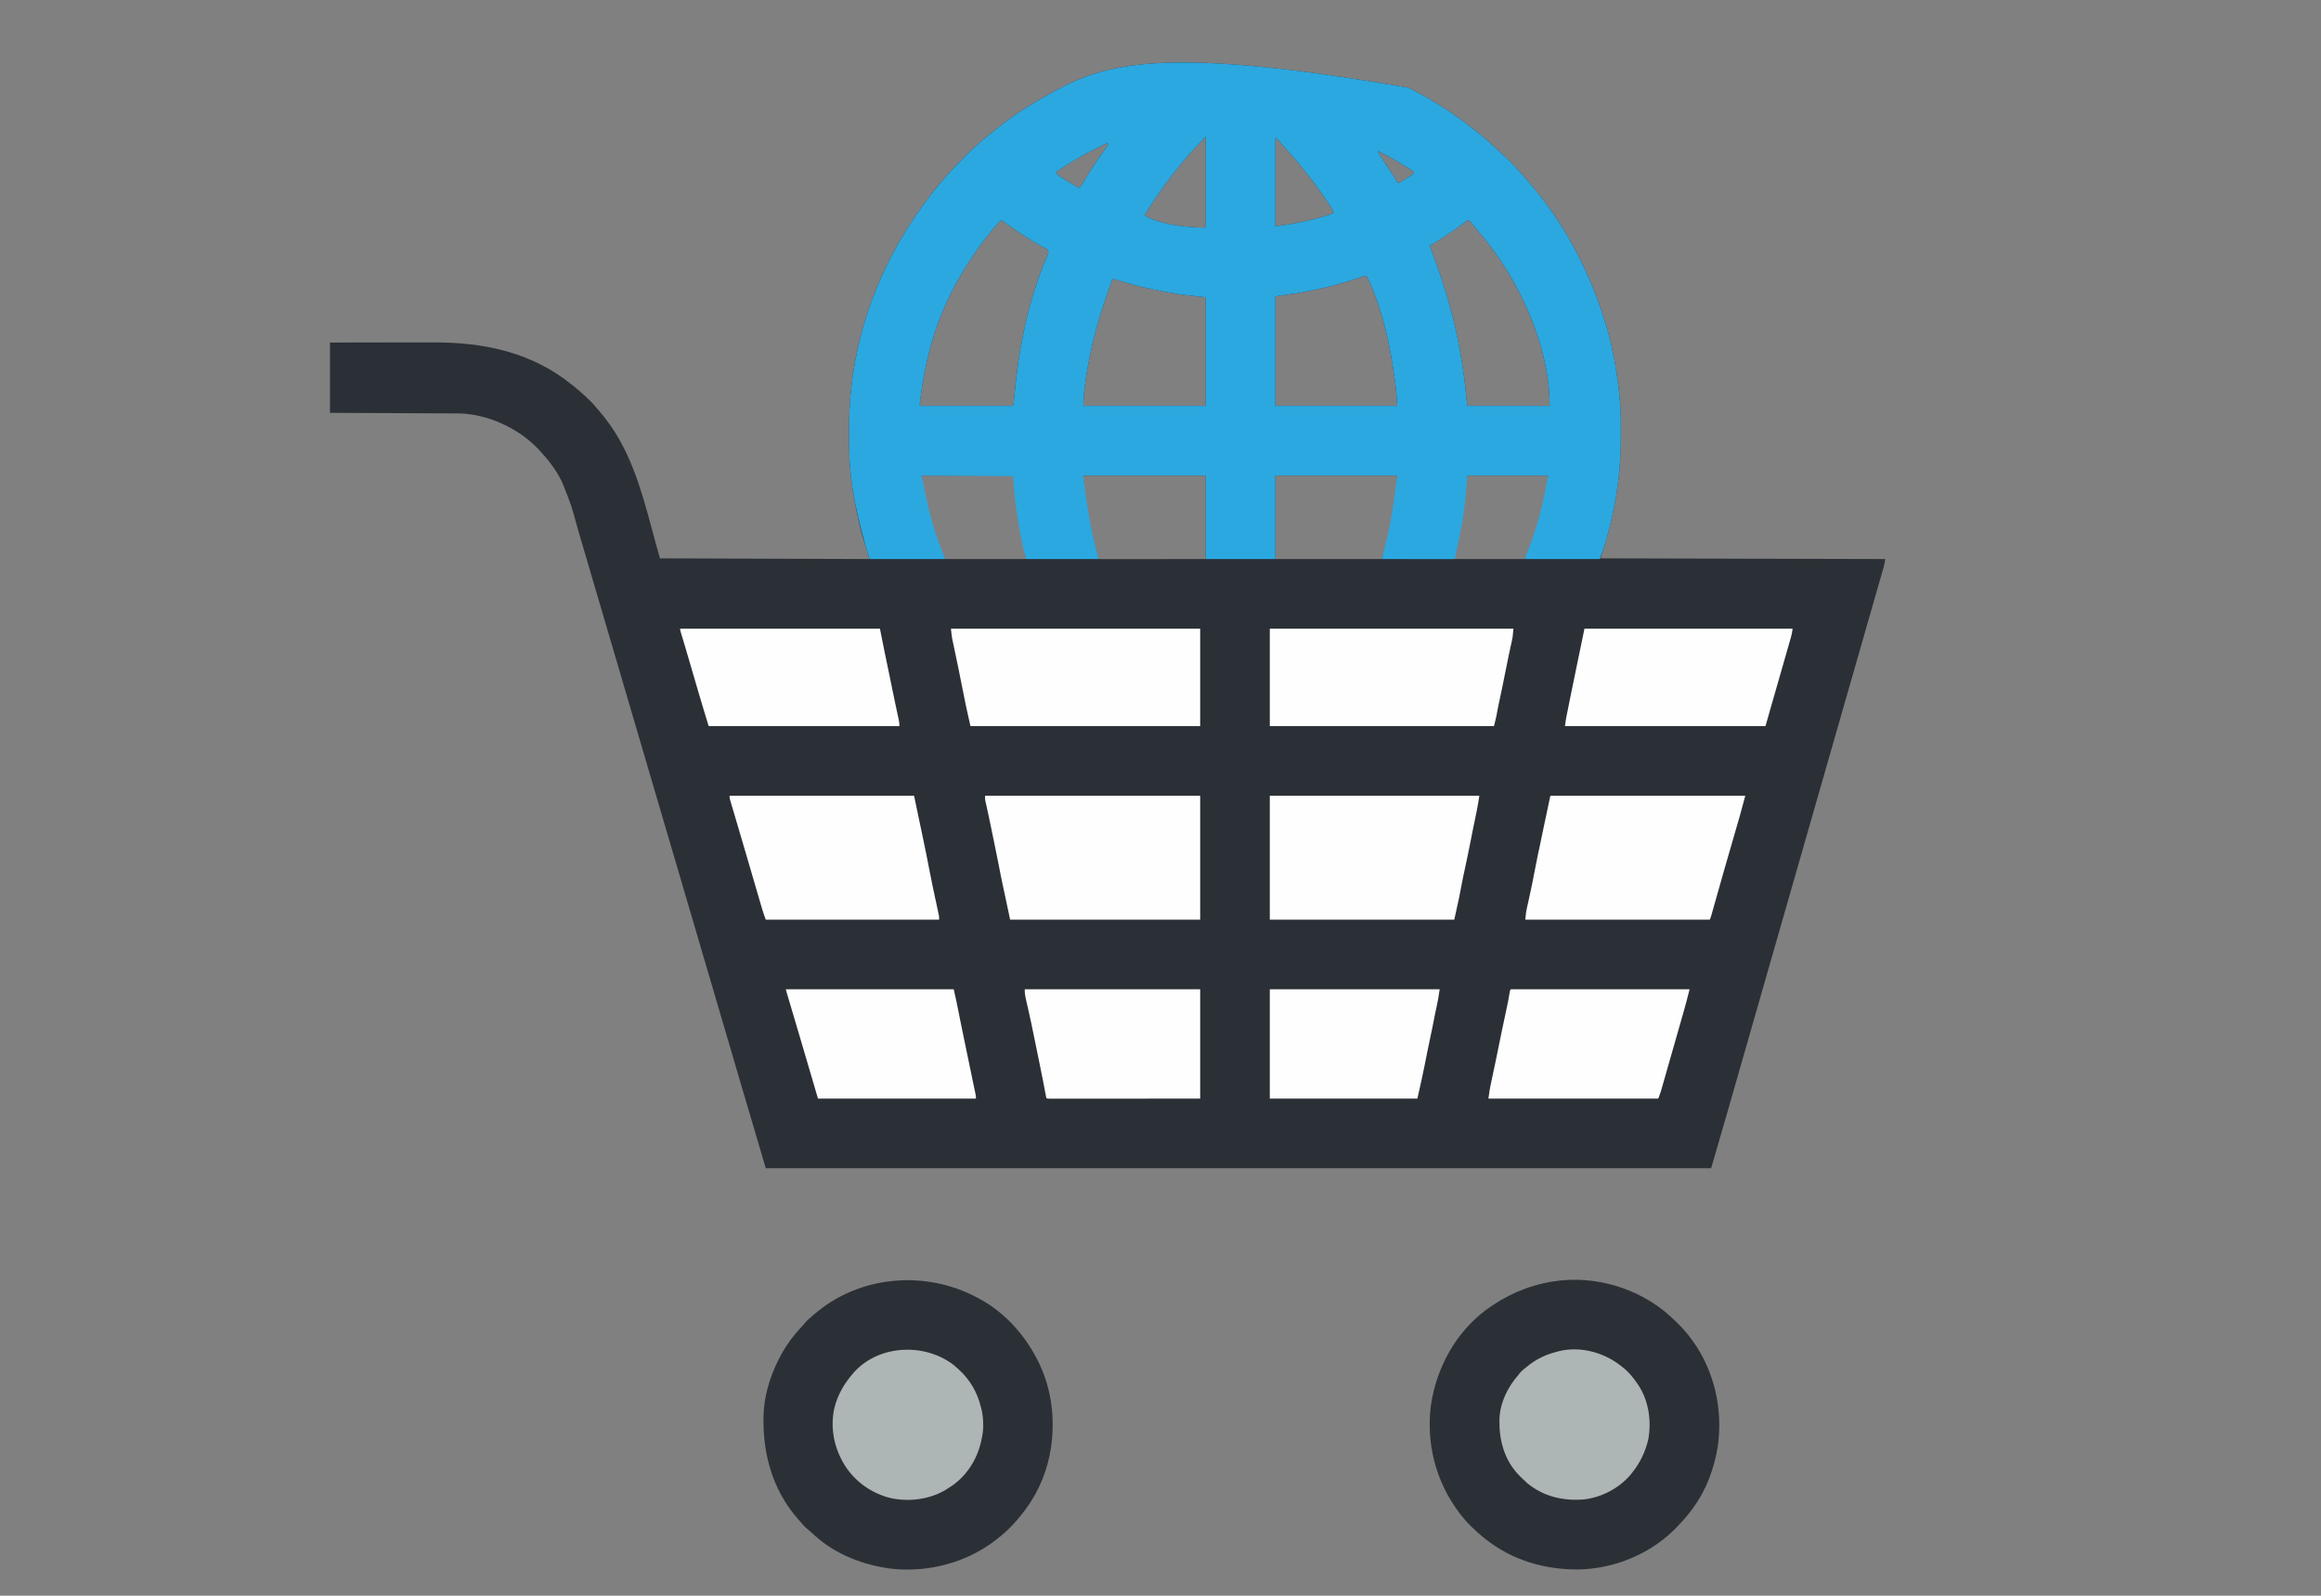 <?xml version="1.0" encoding="UTF-8"?>
<svg version="1.1" xmlns="http://www.w3.org/2000/svg" width="3334" height="2292">
<rect width="100%" height="100%" fill="#808080" stroke="none"/>
<path d="M0 0 C1.052 0.527 2.104 1.055 3.188 1.598 C38.652 19.478 71.696 41.247 102.281 66.585 C103.812 67.845 105.36 69.084 106.91 70.32 C113.74 75.772 120.088 81.662 126.438 87.656 C129.267 90.325 132.145 92.928 135.062 95.5 C143.581 103.121 151.85 111.228 159.238 119.957 C161.091 122.105 163.008 124.186 164.938 126.264 C170.552 132.314 175.842 138.555 181 145 C181.922 146.131 182.846 147.261 183.77 148.391 C225.629 199.807 256.956 259.266 278 322 C278.349 323.033 278.697 324.065 279.057 325.129 C292.613 365.767 300.405 408.361 304 451 C304.094 452.032 304.189 453.064 304.286 454.127 C305.355 467.454 305.244 480.827 305.25 494.188 C305.251 496.157 305.251 496.157 305.252 498.165 C305.244 519.263 304.585 540.06 302 561 C301.918 561.686 301.835 562.373 301.75 563.08 C297.113 601.552 288.25 639.25 276 676 C478.455 676.495 478.455 676.495 685 677 C684.36 681.479 683.773 685.228 682.551 689.474 C682.254 690.513 681.957 691.552 681.651 692.623 C681.326 693.744 681.001 694.865 680.666 696.019 C680.151 697.815 680.151 697.815 679.625 699.648 C678.877 702.255 678.127 704.861 677.375 707.466 C676.159 711.674 674.949 715.884 673.74 720.094 C672.027 726.06 670.311 732.024 668.593 737.988 C666.115 746.596 663.646 755.206 661.18 763.817 C660.781 765.212 660.381 766.608 659.981 768.003 C659.379 770.108 658.776 772.212 658.173 774.317 C655.89 782.292 653.603 790.266 651.316 798.24 C650.887 799.736 650.458 801.232 650.029 802.729 C649.376 805.007 648.723 807.285 648.07 809.563 C645.762 817.611 643.454 825.659 641.147 833.707 C639.946 837.898 638.744 842.088 637.543 846.278 C637.303 847.114 637.063 847.95 636.816 848.812 C635.112 854.758 633.407 860.704 631.702 866.65 C625.185 889.38 618.668 912.11 612.152 934.84 C611.822 935.992 611.822 935.992 611.485 937.168 C609.487 944.138 607.489 951.108 605.491 958.077 C602.371 968.961 599.251 979.845 596.131 990.729 C595.798 991.89 595.798 991.89 595.459 993.074 C594.338 996.985 593.216 1000.896 592.095 1004.807 C590.079 1011.84 588.063 1018.873 586.047 1025.907 C584.927 1029.813 583.807 1033.719 582.688 1037.625 C582.24 1039.188 581.792 1040.75 581.344 1042.312 C535.656 1201.688 535.656 1201.688 534.984 1204.031 C534.536 1205.594 534.089 1207.156 533.641 1208.719 C532.521 1212.625 531.401 1216.531 530.281 1220.437 C528.265 1227.471 526.248 1234.506 524.232 1241.541 C523.111 1245.452 521.989 1249.362 520.868 1253.273 C520.646 1254.047 520.425 1254.822 520.196 1255.619 C517.08 1266.488 513.964 1277.356 510.848 1288.225 C508.851 1295.193 506.853 1302.161 504.855 1309.129 C504.635 1309.896 504.415 1310.664 504.189 1311.455 C497.626 1334.345 491.067 1357.237 484.51 1380.129 C482.797 1386.107 481.085 1392.084 479.372 1398.061 C479.132 1398.899 478.892 1399.738 478.644 1400.602 C477.441 1404.801 476.238 1409 475.035 1413.2 C472.51 1422.011 469.986 1430.823 467.463 1439.635 C465.74 1445.654 464.015 1451.673 462.291 1457.691 C461.309 1461.117 460.327 1464.543 459.347 1467.97 C451.323 1496.007 443.146 1523.998 435 1552 C-13.14 1552 -461.28 1552 -923 1552 C-950.493 1459.211 -950.493 1459.211 -959.666 1427.882 C-961.913 1420.211 -964.164 1412.54 -966.413 1404.869 C-967.27 1401.948 -968.126 1399.027 -968.983 1396.105 C-974.553 1377.106 -980.14 1358.112 -985.73 1339.118 C-994.381 1309.719 -1003.019 1280.316 -1011.646 1250.91 C-1020.629 1220.291 -1029.62 1189.675 -1038.625 1159.062 C-1039.009 1157.757 -1039.009 1157.757 -1039.401 1156.424 C-1041.722 1148.536 -1044.043 1140.647 -1046.364 1132.758 C-1049.991 1120.431 -1053.617 1108.104 -1057.242 1095.777 C-1057.5 1094.9 -1057.758 1094.023 -1058.024 1093.119 C-1060.11 1086.026 -1062.196 1078.933 -1064.283 1071.839 C-1066.108 1065.634 -1067.933 1059.428 -1069.758 1053.223 C-1070.145 1051.907 -1070.145 1051.907 -1070.54 1050.564 C-1074.162 1038.249 -1077.785 1025.934 -1081.408 1013.62 C-1092.737 975.115 -1104.053 936.607 -1115.353 898.093 C-1123.767 869.414 -1132.19 840.736 -1140.625 812.062 C-1140.881 811.192 -1141.137 810.321 -1141.401 809.424 C-1143.722 801.536 -1146.043 793.647 -1148.364 785.758 C-1152.513 771.656 -1156.661 757.553 -1160.809 743.451 C-1163.144 735.511 -1165.479 727.571 -1167.815 719.632 C-1169.104 715.255 -1170.392 710.877 -1171.68 706.5 C-1171.935 705.631 -1172.191 704.763 -1172.454 703.867 C-1176.028 691.722 -1179.591 679.573 -1183.149 667.422 C-1185.146 660.601 -1187.145 653.781 -1189.146 646.96 C-1190.505 642.322 -1191.864 637.684 -1193.219 633.044 C-1202.365 599.387 -1202.365 599.387 -1215.312 567.125 C-1215.778 566.171 -1216.243 565.217 -1216.722 564.234 C-1224.782 548.06 -1235.707 534.182 -1248 521 C-1248.724 520.21 -1249.449 519.42 -1250.195 518.605 C-1278.108 489.321 -1321.472 469.277 -1361.967 467.861 C-1363.383 467.85 -1364.798 467.844 -1366.213 467.842 C-1367.393 467.834 -1367.393 467.834 -1368.597 467.827 C-1371.212 467.812 -1373.827 467.803 -1376.441 467.795 C-1378.324 467.785 -1380.207 467.775 -1382.09 467.765 C-1387.187 467.738 -1392.283 467.717 -1397.38 467.697 C-1402.711 467.675 -1408.043 467.647 -1413.375 467.621 C-1423.465 467.571 -1433.554 467.526 -1443.644 467.483 C-1457.283 467.424 -1470.922 467.358 -1484.561 467.292 C-1506.041 467.188 -1527.52 467.095 -1549 467 C-1549 433.67 -1549 400.34 -1549 366 C-1503.865 365.919 -1503.865 365.919 -1484.814 365.902 C-1471.709 365.891 -1458.604 365.877 -1445.499 365.849 C-1435.951 365.829 -1426.403 365.816 -1416.854 365.812 C-1411.809 365.809 -1406.764 365.803 -1401.719 365.789 C-1328.132 365.582 -1259.469 379.541 -1201 427 C-1200.423 427.466 -1199.847 427.932 -1199.253 428.413 C-1187.444 438.025 -1175.682 448.218 -1166 460 C-1165.209 460.904 -1164.417 461.807 -1163.602 462.738 C-1151.942 476.084 -1141.594 490.497 -1133 506 C-1132.543 506.82 -1132.085 507.641 -1131.614 508.486 C-1103.063 560.177 -1091.282 620.076 -1075 676 C-975.67 676.33 -876.34 676.66 -774 677 C-777.63 665.12 -781.26 653.24 -785 641 C-795.451 599.803 -803.065 557.547 -803.203 514.918 C-803.206 514.222 -803.209 513.526 -803.212 512.808 C-803.227 509.107 -803.236 505.405 -803.24 501.704 C-803.245 498.727 -803.258 495.75 -803.281 492.773 C-803.443 471.34 -802.396 450.303 -800 429 C-799.898 428.082 -799.795 427.164 -799.69 426.219 C-799.153 421.527 -798.52 416.857 -797.812 412.188 C-797.712 411.513 -797.611 410.839 -797.507 410.144 C-783.103 314.582 -742.373 221.824 -674 139 C-672.993 137.797 -671.987 136.594 -670.98 135.391 C-660.123 122.491 -648.457 110.378 -636.562 98.438 C-635.734 97.605 -634.906 96.772 -634.053 95.914 C-629.739 91.611 -625.351 87.463 -620.731 83.49 C-618.566 81.626 -616.474 79.688 -614.375 77.75 C-609.333 73.201 -604.048 69.031 -598.684 64.875 C-596.253 62.99 -593.852 61.075 -591.473 59.125 C-567.027 39.119 -539.998 22.347 -512.297 7.253 C-510.801 6.437 -509.308 5.618 -507.816 4.794 C-430.89 -37.601 -340.348 -58.906 0 0 Z M-292 71 C-293.027 72.122 -294.02 73.274 -295 74.438 C-297.717 77.595 -300.532 80.578 -303.5 83.5 C-307.548 87.508 -311.305 91.668 -315 96 C-315.904 97.041 -316.809 98.081 -317.715 99.121 C-324.178 106.566 -330.412 114.15 -336.426 121.962 C-338.169 124.218 -339.927 126.462 -341.684 128.707 C-351.795 141.712 -361.037 155.184 -370 169 C-370.518 169.798 -371.037 170.596 -371.571 171.418 C-374.066 175.267 -376.545 179.126 -379 183 C-358.435 196.71 -316.022 201 -291 201 C-291 158.1 -291 115.2 -291 71 C-291.33 71 -291.66 71 -292 71 Z M-191 72 C-191 113.91 -191 155.82 -191 199 C-172.999 196.621 -172.999 196.621 -155.25 193.25 C-154.095 192.998 -152.941 192.745 -151.751 192.485 C-136.695 189.128 -121.37 185.69 -107 180 C-108.427 176.042 -110.313 172.773 -112.641 169.273 C-112.999 168.733 -113.358 168.192 -113.727 167.635 C-114.896 165.878 -116.072 164.126 -117.25 162.375 C-117.854 161.473 -117.854 161.473 -118.471 160.552 C-129.106 144.69 -140.384 129.447 -152.567 114.737 C-154.629 112.238 -156.654 109.71 -158.688 107.188 C-162.526 102.496 -166.562 98.012 -170.664 93.551 C-172.641 91.392 -174.582 89.211 -176.5 87 C-179.427 83.639 -182.39 80.311 -185.375 77 C-186.228 76.051 -187.082 75.103 -187.961 74.125 C-188.634 73.424 -189.307 72.722 -190 72 C-190.33 72 -190.66 72 -191 72 Z M-445.188 85.688 C-445.791 85.979 -446.395 86.27 -447.017 86.57 C-466.536 96.013 -484.993 106.931 -503 119 C-503.99 119.66 -504.98 120.32 -506 121 C-504.601 124.387 -503.173 125.857 -500.07 127.77 C-499.28 128.263 -498.489 128.756 -497.675 129.265 C-496.834 129.775 -495.992 130.286 -495.125 130.812 C-494.273 131.34 -493.42 131.868 -492.542 132.411 C-486.093 136.385 -479.59 140.264 -473 144 C-470.472 141.683 -468.813 139.252 -467.066 136.309 C-466.226 134.905 -466.226 134.905 -465.369 133.473 C-464.773 132.471 -464.177 131.47 -463.562 130.438 C-454.871 116.003 -445.611 102.048 -435.744 88.391 C-435.268 87.727 -434.791 87.063 -434.301 86.379 C-433.88 85.797 -433.459 85.215 -433.025 84.615 C-431.819 82.857 -431.819 82.857 -431 80 C-435.827 80 -440.921 83.63 -445.188 85.688 Z M-44 91 C-42.533 94.088 -40.826 96.901 -38.945 99.754 C-38.031 101.147 -38.031 101.147 -37.098 102.568 C-36.447 103.556 -35.796 104.544 -35.125 105.562 C-28.299 115.969 -21.608 126.454 -15 137 C-9.707 135.029 -5.359 132.127 -0.688 129 C0.148 128.453 0.984 127.907 1.846 127.344 C2.635 126.818 3.425 126.292 4.238 125.75 C4.961 125.27 5.683 124.791 6.427 124.297 C6.946 123.869 7.465 123.441 8 123 C8 122.34 8 121.68 8 121 C5.702 119.314 3.407 117.77 1 116.25 C0.255 115.775 -0.489 115.3 -1.256 114.81 C-7.887 110.622 -14.616 106.601 -21.375 102.625 C-22.36 102.043 -23.345 101.46 -24.359 100.86 C-30.74 97.146 -37.22 93.922 -44 91 Z M-585 190 C-592.233 197.639 -598.973 205.502 -605.359 213.865 C-606.636 215.526 -607.925 217.178 -609.219 218.827 C-615.472 226.818 -621.27 235.044 -626.875 243.5 C-627.308 244.151 -627.741 244.802 -628.187 245.473 C-635.644 256.708 -642.586 268.133 -649 280 C-649.451 280.816 -649.902 281.632 -650.367 282.473 C-680.147 336.361 -695.592 396.121 -702 457 C-657.78 457 -613.56 457 -568 457 C-566.819 453.457 -566.556 450.023 -566.238 446.328 C-566.092 444.718 -565.944 443.108 -565.796 441.498 C-565.679 440.217 -565.679 440.217 -565.559 438.911 C-559.417 372.715 -545.592 304.886 -519.451 243.493 C-518.938 242.267 -518.938 242.267 -518.414 241.016 C-518.115 240.328 -517.815 239.64 -517.506 238.931 C-516.869 236.502 -516.991 235.3 -518 233 C-519.739 231.559 -519.739 231.559 -521.988 230.441 C-522.83 229.98 -523.671 229.518 -524.538 229.043 C-525.454 228.554 -526.369 228.066 -527.312 227.562 C-542.994 218.899 -557.751 209.019 -572.32 198.613 C-576.482 195.644 -580.713 192.785 -585 190 Z M82.703 192.352 C81.652 193.123 81.652 193.123 80.58 193.911 C79.811 194.477 79.042 195.042 78.25 195.625 C62.954 206.77 47.126 217.101 31 227 C32.931 232.914 34.991 238.761 37.188 244.582 C60.838 307.816 76.286 372.136 82.745 439.372 C82.823 440.177 82.9 440.982 82.98 441.812 C83.124 443.318 83.266 444.824 83.404 446.33 C83.75 449.97 84.28 453.4 85 457 C123.94 457 162.88 457 203 457 C203 369.829 158.73 274.565 103 209 C102.06 207.886 101.119 206.771 100.18 205.656 C98.317 203.448 96.449 201.244 94.578 199.043 C93.24 197.464 91.904 195.883 90.596 194.28 C89.417 192.837 88.211 191.416 87 190 C85.251 190 84.071 191.338 82.703 192.352 Z M-67.668 271.906 C-102.87 284.069 -138.763 292.446 -175.679 297.44 C-176.404 297.538 -177.129 297.637 -177.875 297.738 C-179.848 298.003 -181.82 298.263 -183.793 298.523 C-187.155 298.97 -187.155 298.97 -191 300 C-191 351.81 -191 403.62 -191 457 C-133.25 457 -75.5 457 -16 457 C-16.838 441.462 -16.838 441.462 -18.509 426.042 C-18.609 425.312 -18.708 424.583 -18.811 423.832 C-18.915 423.083 -19.018 422.334 -19.125 421.562 C-19.232 420.778 -19.34 419.993 -19.45 419.184 C-26.278 369.651 -37.466 315.068 -60 270 C-62.811 270 -65.013 270.975 -67.668 271.906 Z M-425 275 C-443.185 323.224 -456.978 371.787 -463.938 422.938 C-464.091 424.055 -464.091 424.055 -464.247 425.195 C-465.676 435.79 -466.37 446.297 -467 457 C-408.92 457 -350.84 457 -291 457 C-291 405.52 -291 354.04 -291 301 C-302.88 299.68 -314.76 298.36 -327 297 C-356.117 292.419 -384.465 286.635 -412.597 277.844 C-414.38 277.289 -414.38 277.289 -416.199 276.723 C-417.249 276.39 -418.3 276.058 -419.382 275.715 C-422.03 274.868 -422.03 274.868 -425 275 Z M-699 557 C-698.699 559.671 -698.395 562.342 -698.088 565.013 C-698.005 565.759 -697.921 566.504 -697.835 567.272 C-696.964 574.816 -695.545 582.203 -693.938 589.625 C-693.788 590.324 -693.638 591.023 -693.483 591.743 C-687.17 620.985 -678.156 649.65 -666 677 C-627.39 677 -588.78 677 -549 677 C-551.744 663.262 -551.744 663.262 -554.527 649.531 C-560.006 622.44 -563.809 595.18 -566.1 567.635 C-566.26 565.753 -566.26 565.753 -566.422 563.832 C-566.51 562.726 -566.599 561.62 -566.69 560.48 C-566.735 558.061 -566.735 558.061 -568 557 C-569.696 556.904 -571.395 556.878 -573.094 556.88 C-574.197 556.878 -575.301 556.877 -576.438 556.876 C-578.27 556.881 -578.27 556.881 -580.139 556.886 C-581.417 556.886 -582.695 556.886 -584.011 556.886 C-587.526 556.886 -591.04 556.892 -594.554 556.899 C-598.223 556.905 -601.892 556.905 -605.561 556.907 C-612.513 556.91 -619.465 556.918 -626.417 556.928 C-634.33 556.939 -642.243 556.945 -650.156 556.95 C-666.437 556.96 -682.719 556.978 -699 557 Z M-467 557 C-466.256 568.788 -466.256 568.788 -465.02 580.469 C-464.927 581.184 -464.834 581.899 -464.738 582.636 C-464.437 584.925 -464.126 587.213 -463.812 589.5 C-463.703 590.301 -463.594 591.101 -463.482 591.926 C-460.326 614.872 -455.792 637.407 -450.188 659.875 C-449.987 660.68 -449.786 661.485 -449.579 662.315 C-449.01 664.584 -448.434 666.851 -447.855 669.117 C-447.683 669.801 -447.51 670.485 -447.332 671.189 C-446.691 674.361 -446.691 674.361 -445 677 C-443.013 677.097 -441.023 677.122 -439.033 677.12 C-437.736 677.122 -436.439 677.123 -435.103 677.124 C-433.652 677.121 -432.201 677.117 -430.75 677.114 C-429.232 677.113 -427.715 677.113 -426.198 677.114 C-422.066 677.114 -417.934 677.108 -413.802 677.101 C-409.488 677.095 -405.174 677.095 -400.861 677.093 C-392.687 677.09 -384.513 677.082 -376.339 677.072 C-365.298 677.059 -354.256 677.053 -343.215 677.048 C-325.81 677.038 -308.405 677.018 -291 677 C-291 637.4 -291 597.8 -291 557 C-349.08 557 -407.16 557 -467 557 Z M-191 557 C-191 596.6 -191 636.2 -191 677 C-140.51 677 -90.02 677 -38 677 C-26.758 647.02 -22.003 613.783 -18.062 582.125 C-17.955 581.261 -17.847 580.397 -17.736 579.507 C-17.433 577.05 -17.138 574.592 -16.848 572.133 C-16.717 571.051 -16.717 571.051 -16.584 569.947 C-16.083 565.553 -16 561.467 -16 557 C-73.75 557 -131.5 557 -191 557 Z M85 557 C83.815 560.554 83.556 564.001 83.238 567.707 C83.092 569.322 82.944 570.938 82.796 572.553 C82.718 573.409 82.64 574.264 82.559 575.146 C79.368 609.611 72.983 642.955 66 677 C99.33 677 132.66 677 167 677 C180.13 650.741 188.554 622.057 194.875 593.438 C195.149 592.204 195.423 590.97 195.706 589.698 C198.017 578.815 199.416 568.089 201 557 C162.72 557 124.44 557 85 557 Z " fill="#2B3036" transform="translate(2023,126)"/>
<path d="M0 0 C1.052 0.527 2.104 1.055 3.188 1.598 C38.652 19.478 71.696 41.247 102.281 66.585 C103.812 67.845 105.36 69.084 106.91 70.32 C113.74 75.772 120.088 81.662 126.438 87.656 C129.267 90.325 132.145 92.928 135.062 95.5 C143.581 103.121 151.85 111.228 159.238 119.957 C161.091 122.105 163.008 124.186 164.938 126.264 C170.552 132.314 175.842 138.555 181 145 C181.922 146.131 182.846 147.261 183.77 148.391 C225.629 199.807 256.956 259.266 278 322 C278.349 323.033 278.697 324.065 279.057 325.129 C292.613 365.767 300.405 408.361 304 451 C304.094 452.032 304.189 453.064 304.286 454.127 C305.355 467.454 305.244 480.827 305.25 494.188 C305.251 496.157 305.251 496.157 305.252 498.165 C305.244 519.263 304.585 540.06 302 561 C301.918 561.686 301.835 562.373 301.75 563.08 C298.152 592.935 291.999 622.277 283.75 651.188 C283.437 652.285 283.437 652.285 283.119 653.405 C280.8 661.492 278.14 669.151 275 677 C239.36 677 203.72 677 167 677 C170.3 668.42 173.6 659.84 177 651 C186.467 624.665 193.355 598.127 198.136 570.573 C198.314 569.548 198.314 569.548 198.495 568.503 C198.816 566.644 199.131 564.785 199.447 562.926 C200 560 200 560 201 557 C162.72 557 124.44 557 85 557 C83.515 573.83 83.515 573.83 82 591 C81.334 596.902 80.651 602.752 79.812 608.625 C79.714 609.331 79.615 610.037 79.514 610.764 C76.853 629.658 72.995 648.349 69 667 C68.743 668.23 68.743 668.23 68.48 669.485 C68.306 670.302 68.132 671.119 67.952 671.96 C67.794 672.708 67.636 673.457 67.473 674.228 C67 676 67 676 66 677 C64.647 677.095 63.288 677.122 61.932 677.12 C61.055 677.122 60.179 677.123 59.276 677.124 C58.307 677.121 57.338 677.117 56.34 677.114 C54.818 677.114 54.818 677.114 53.265 677.114 C49.894 677.113 46.523 677.105 43.152 677.098 C40.822 677.096 38.492 677.094 36.162 677.093 C30.015 677.09 23.868 677.08 17.721 677.069 C11.454 677.058 5.187 677.054 -1.08 677.049 C-13.387 677.038 -25.693 677.021 -38 677 C-37.747 676.003 -37.493 675.005 -37.232 673.978 C-36.27 670.186 -35.313 666.392 -34.357 662.598 C-33.947 660.973 -33.536 659.349 -33.123 657.725 C-24.687 624.515 -20.356 591.12 -16 557 C-73.75 557 -131.5 557 -191 557 C-191 596.6 -191 636.2 -191 677 C-224 677 -257 677 -291 677 C-291 637.4 -291 597.8 -291 557 C-349.08 557 -407.16 557 -467 557 C-462.292 594.851 -462.292 594.851 -455.625 632.375 C-455.369 633.63 -455.114 634.884 -454.851 636.177 C-451.956 649.895 -448.406 663.376 -445 677 C-479.32 677 -513.64 677 -549 677 C-553.517 660.061 -553.517 660.061 -554.746 653.926 C-554.882 653.246 -555.019 652.567 -555.159 651.866 C-555.593 649.683 -556.017 647.498 -556.438 645.312 C-556.661 644.161 -556.661 644.161 -556.888 642.987 C-559.141 631.283 -561.094 619.553 -562.75 607.75 C-562.845 607.088 -562.939 606.426 -563.037 605.744 C-565.282 589.886 -566.504 573.955 -568 558 C-611.23 557.67 -654.46 557.34 -699 557 C-691.449 596.91 -683 634.33 -667.363 671.59 C-666 675 -666 675 -666 677 C-701.64 677 -737.28 677 -774 677 C-790.188 624.022 -803.023 570.592 -803.203 514.918 C-803.206 514.222 -803.209 513.526 -803.212 512.808 C-803.227 509.107 -803.236 505.405 -803.24 501.704 C-803.245 498.727 -803.258 495.75 -803.281 492.773 C-803.443 471.34 -802.396 450.303 -800 429 C-799.898 428.082 -799.795 427.164 -799.69 426.219 C-799.153 421.527 -798.52 416.857 -797.812 412.188 C-797.662 411.176 -797.662 411.176 -797.507 410.144 C-783.103 314.582 -742.373 221.824 -674 139 C-672.993 137.797 -671.987 136.594 -670.98 135.391 C-660.123 122.491 -648.457 110.378 -636.562 98.438 C-635.734 97.605 -634.906 96.772 -634.053 95.914 C-629.739 91.611 -625.351 87.463 -620.731 83.49 C-618.566 81.626 -616.474 79.688 -614.375 77.75 C-609.333 73.201 -604.048 69.031 -598.684 64.875 C-596.253 62.99 -593.852 61.075 -591.473 59.125 C-567.027 39.119 -539.998 22.347 -512.297 7.253 C-510.801 6.437 -509.308 5.618 -507.816 4.794 C-430.89 -37.601 -340.348 -58.906 0 0 Z M-292 71 C-293.027 72.122 -294.02 73.274 -295 74.438 C-297.717 77.595 -300.532 80.578 -303.5 83.5 C-307.548 87.508 -311.305 91.668 -315 96 C-315.904 97.041 -316.809 98.081 -317.715 99.121 C-324.178 106.566 -330.412 114.15 -336.426 121.962 C-338.169 124.218 -339.927 126.462 -341.684 128.707 C-351.795 141.712 -361.037 155.184 -370 169 C-370.518 169.798 -371.037 170.596 -371.571 171.418 C-374.066 175.267 -376.545 179.126 -379 183 C-358.435 196.71 -316.022 201 -291 201 C-291 158.1 -291 115.2 -291 71 C-291.33 71 -291.66 71 -292 71 Z M-191 72 C-191 113.91 -191 155.82 -191 199 C-172.999 196.621 -172.999 196.621 -155.25 193.25 C-154.095 192.998 -152.941 192.745 -151.751 192.485 C-136.695 189.128 -121.37 185.69 -107 180 C-108.427 176.042 -110.313 172.773 -112.641 169.273 C-112.999 168.733 -113.358 168.192 -113.727 167.635 C-114.896 165.878 -116.072 164.126 -117.25 162.375 C-117.854 161.473 -117.854 161.473 -118.471 160.552 C-129.106 144.69 -140.384 129.447 -152.567 114.737 C-154.629 112.238 -156.654 109.71 -158.688 107.188 C-162.526 102.496 -166.562 98.012 -170.664 93.551 C-172.641 91.392 -174.582 89.211 -176.5 87 C-179.427 83.639 -182.39 80.311 -185.375 77 C-186.228 76.051 -187.082 75.103 -187.961 74.125 C-188.634 73.424 -189.307 72.722 -190 72 C-190.33 72 -190.66 72 -191 72 Z M-445.188 85.688 C-445.791 85.979 -446.395 86.27 -447.017 86.57 C-466.536 96.013 -484.993 106.931 -503 119 C-503.99 119.66 -504.98 120.32 -506 121 C-504.601 124.387 -503.173 125.857 -500.07 127.77 C-499.28 128.263 -498.489 128.756 -497.675 129.265 C-496.834 129.775 -495.992 130.286 -495.125 130.812 C-494.273 131.34 -493.42 131.868 -492.542 132.411 C-486.093 136.385 -479.59 140.264 -473 144 C-470.472 141.683 -468.813 139.252 -467.066 136.309 C-466.226 134.905 -466.226 134.905 -465.369 133.473 C-464.773 132.471 -464.177 131.47 -463.562 130.438 C-454.871 116.003 -445.611 102.048 -435.744 88.391 C-435.268 87.727 -434.791 87.063 -434.301 86.379 C-433.88 85.797 -433.459 85.215 -433.025 84.615 C-431.819 82.857 -431.819 82.857 -431 80 C-435.827 80 -440.921 83.63 -445.188 85.688 Z M-44 91 C-42.533 94.088 -40.826 96.901 -38.945 99.754 C-38.031 101.147 -38.031 101.147 -37.098 102.568 C-36.447 103.556 -35.796 104.544 -35.125 105.562 C-28.299 115.969 -21.608 126.454 -15 137 C-9.707 135.029 -5.359 132.127 -0.688 129 C0.148 128.453 0.984 127.907 1.846 127.344 C2.635 126.818 3.425 126.292 4.238 125.75 C4.961 125.27 5.683 124.791 6.427 124.297 C6.946 123.869 7.465 123.441 8 123 C8 122.34 8 121.68 8 121 C5.702 119.314 3.407 117.77 1 116.25 C0.255 115.775 -0.489 115.3 -1.256 114.81 C-7.887 110.622 -14.616 106.601 -21.375 102.625 C-22.36 102.043 -23.345 101.46 -24.359 100.86 C-30.74 97.146 -37.22 93.922 -44 91 Z M-585 190 C-592.233 197.639 -598.973 205.502 -605.359 213.865 C-606.636 215.526 -607.925 217.178 -609.219 218.827 C-615.472 226.818 -621.27 235.044 -626.875 243.5 C-627.308 244.151 -627.741 244.802 -628.187 245.473 C-635.644 256.708 -642.586 268.133 -649 280 C-649.451 280.816 -649.902 281.632 -650.367 282.473 C-680.147 336.361 -695.592 396.121 -702 457 C-657.78 457 -613.56 457 -568 457 C-566.819 453.457 -566.556 450.023 -566.238 446.328 C-566.092 444.718 -565.944 443.108 -565.796 441.498 C-565.679 440.217 -565.679 440.217 -565.559 438.911 C-559.417 372.715 -545.592 304.886 -519.451 243.493 C-518.938 242.267 -518.938 242.267 -518.414 241.016 C-518.115 240.328 -517.815 239.64 -517.506 238.931 C-516.869 236.502 -516.991 235.3 -518 233 C-519.739 231.559 -519.739 231.559 -521.988 230.441 C-522.83 229.98 -523.671 229.518 -524.538 229.043 C-525.454 228.554 -526.369 228.066 -527.312 227.562 C-542.994 218.899 -557.751 209.019 -572.32 198.613 C-576.482 195.644 -580.713 192.785 -585 190 Z M82.703 192.352 C81.652 193.123 81.652 193.123 80.58 193.911 C79.811 194.477 79.042 195.042 78.25 195.625 C62.954 206.77 47.126 217.101 31 227 C32.931 232.914 34.991 238.761 37.188 244.582 C60.838 307.816 76.286 372.136 82.745 439.372 C82.823 440.177 82.9 440.982 82.98 441.812 C83.124 443.318 83.266 444.824 83.404 446.33 C83.75 449.97 84.28 453.4 85 457 C123.94 457 162.88 457 203 457 C203 369.829 158.73 274.565 103 209 C102.06 207.886 101.119 206.771 100.18 205.656 C98.317 203.448 96.449 201.244 94.578 199.043 C93.24 197.464 91.904 195.883 90.596 194.28 C89.417 192.837 88.211 191.416 87 190 C85.251 190 84.071 191.338 82.703 192.352 Z M-67.668 271.906 C-102.87 284.069 -138.763 292.446 -175.679 297.44 C-176.404 297.538 -177.129 297.637 -177.875 297.738 C-179.848 298.003 -181.82 298.263 -183.793 298.523 C-187.155 298.97 -187.155 298.97 -191 300 C-191 351.81 -191 403.62 -191 457 C-133.25 457 -75.5 457 -16 457 C-16.838 441.462 -16.838 441.462 -18.509 426.042 C-18.609 425.312 -18.708 424.583 -18.811 423.832 C-18.915 423.083 -19.018 422.334 -19.125 421.562 C-19.232 420.778 -19.34 419.993 -19.45 419.184 C-26.278 369.651 -37.466 315.068 -60 270 C-62.811 270 -65.013 270.975 -67.668 271.906 Z M-425 275 C-443.185 323.224 -456.978 371.787 -463.938 422.938 C-464.091 424.055 -464.091 424.055 -464.247 425.195 C-465.676 435.79 -466.37 446.297 -467 457 C-408.92 457 -350.84 457 -291 457 C-291 405.52 -291 354.04 -291 301 C-302.88 299.68 -314.76 298.36 -327 297 C-356.117 292.419 -384.465 286.635 -412.597 277.844 C-414.38 277.289 -414.38 277.289 -416.199 276.723 C-417.249 276.39 -418.3 276.058 -419.382 275.715 C-422.03 274.868 -422.03 274.868 -425 275 Z " fill="#2CA8E0" transform="translate(2023,126)"/>
<path d="M0 0 C2.534 2.311 5.016 4.674 7.491 7.048 C8.288 7.804 8.288 7.804 9.101 8.575 C17.394 16.476 24.751 24.786 31.491 34.048 C31.904 34.611 32.318 35.175 32.743 35.755 C64.227 79.251 76.612 134.904 68.97 187.856 C63.842 219.289 52.534 250.282 33.491 276.048 C32.724 277.097 31.957 278.146 31.167 279.227 C25.847 286.384 20.113 293.078 13.951 299.521 C12.966 300.551 11.987 301.586 11.012 302.625 C-24.704 340.629 -76.903 362.708 -128.79 364.333 C-178.434 365.225 -226.504 351.455 -265.509 320.048 C-266.017 319.641 -266.525 319.235 -267.048 318.816 C-279.79 308.556 -291.647 297.129 -301.509 284.048 C-301.954 283.462 -302.399 282.877 -302.858 282.274 C-336.178 238.103 -350.297 182.482 -342.921 127.701 C-335.023 74.517 -307.414 24.166 -264.06 -8.37 C-235.631 -29.211 -204.371 -43.224 -169.509 -48.952 C-168.446 -49.13 -168.446 -49.13 -167.362 -49.312 C-108.022 -58.763 -44.674 -39.96 0 0 Z " fill="#2B3036" transform="translate(2398.509,1889.952)"/>
<path d="M0 0 C1.167 0.614 2.333 1.227 3.535 1.859 C38.468 20.921 66.804 51.883 85 87 C85.372 87.708 85.744 88.416 86.128 89.145 C105.859 127.085 111.835 170.858 106 213 C105.887 213.819 105.774 214.637 105.658 215.481 C101.288 245.33 89.582 275.43 72 300 C71.296 300.994 70.592 301.988 69.867 303.012 C58.136 319.095 44.775 333.806 29 346 C28.47 346.417 27.94 346.834 27.394 347.264 C-15.242 380.657 -70.581 395.151 -124.246 389.18 C-163.118 384.112 -202.465 369.343 -232 343 C-232.882 342.215 -233.763 341.43 -234.672 340.621 C-236.384 339.084 -238.09 337.54 -239.789 335.988 C-241.551 334.404 -243.331 332.906 -245.188 331.438 C-248.859 328.255 -251.865 324.702 -255 321 C-255.815 320.085 -256.629 319.17 -257.469 318.227 C-296.264 274.309 -310.304 217.947 -306.789 160.556 C-304.449 133.175 -295.202 106.001 -282 82 C-281.488 81.069 -281.488 81.069 -280.966 80.12 C-273.096 66.022 -263.49 53.245 -252.375 41.551 C-249.979 39.044 -249.979 39.044 -247.902 36.363 C-245 32.757 -241.521 29.987 -238 27 C-236.573 25.741 -236.573 25.741 -235.117 24.457 C-170.59 -32.083 -74.895 -40.324 0 0 Z " fill="#2B3036" transform="translate(1404,1864)"/>
<path d="M0 0 C101.97 0 203.94 0 309 0 C309 58.74 309 117.48 309 178 C218.91 178 128.82 178 36 178 C33.69 167.11 31.38 156.22 29 145 C27.989 140.339 26.979 135.678 25.938 130.875 C23.537 119.702 21.325 108.501 19.177 97.278 C17.329 87.638 15.372 78.026 13.348 68.422 C12.319 63.54 11.31 58.654 10.309 53.766 C10.161 53.046 10.014 52.326 9.862 51.584 C9.257 48.635 8.653 45.685 8.049 42.735 C5.939 32.431 3.769 22.142 1.422 11.888 C1.232 11.042 1.043 10.196 0.848 9.324 C0.683 8.603 0.518 7.882 0.348 7.139 C0 5 0 5 0 0 Z " fill="#FEFEFE" transform="translate(1415,1143)"/>
<path d="M0 0 C99.33 0 198.66 0 301 0 C299.792 7.852 298.567 15.576 296.941 23.332 C296.752 24.252 296.562 25.173 296.366 26.121 C295.768 29.019 295.166 31.916 294.562 34.812 C293.77 38.631 292.98 42.45 292.191 46.27 C292 47.195 291.809 48.12 291.612 49.074 C290.484 54.561 289.406 60.054 288.391 65.562 C287.115 72.467 285.685 79.328 284.188 86.188 C282.023 96.2 279.893 106.219 277.812 116.25 C277.575 117.39 277.337 118.53 277.093 119.704 C275.283 128.453 273.647 137.214 272 146 C269.69 156.56 267.38 167.12 265 178 C177.55 178 90.1 178 0 178 C0 119.26 0 60.52 0 0 Z " fill="#FEFEFE" transform="translate(1824,1143)"/>
<path d="M0 0 C92.4 0 184.8 0 280 0 C272.063 29.482 272.063 29.482 268.065 43.025 C261.927 63.862 255.921 84.736 249.988 105.633 C249.683 106.706 249.379 107.78 249.065 108.886 C245.966 119.8 242.873 130.715 239.784 141.631 C238.615 145.76 237.445 149.889 236.274 154.018 C235.455 156.91 234.638 159.802 233.821 162.694 C233.327 164.438 232.833 166.181 232.338 167.925 C232.114 168.72 231.891 169.515 231.66 170.334 C230.114 175.772 230.114 175.772 229 178 C141.55 178 54.1 178 -36 178 C-34.875 166.755 -34.875 166.755 -33.766 161.742 C-33.524 160.635 -33.282 159.527 -33.033 158.386 C-32.775 157.228 -32.516 156.069 -32.25 154.875 C-31.704 152.375 -31.158 149.875 -30.613 147.375 C-30.341 146.132 -30.068 144.89 -29.788 143.609 C-28.644 138.37 -27.533 133.124 -26.438 127.875 C-26.235 126.904 -26.032 125.933 -25.823 124.932 C-24.329 117.718 -22.935 110.488 -21.562 103.25 C-19.644 93.141 -17.552 83.08 -15.371 73.024 C-13.073 62.408 -10.879 51.771 -8.711 41.127 C-5.905 27.395 -2.937 13.707 0 0 Z " fill="#FEFEFE" transform="translate(2227,1143)"/>
<path d="M0 0 C118.14 0 236.28 0 358 0 C358 46.2 358 92.4 358 140 C249.1 140 140.2 140 28 140 C23.497 120.487 19.321 100.931 15.557 81.264 C13.955 72.891 12.314 64.53 10.562 56.188 C10.368 55.26 10.174 54.333 9.973 53.377 C9.175 49.578 8.375 45.779 7.574 41.98 C6.619 37.456 5.67 32.93 4.726 28.403 C4.413 26.905 4.098 25.407 3.781 23.91 C3.333 21.798 2.893 19.684 2.453 17.57 C2.197 16.351 1.941 15.132 1.677 13.875 C0.875 9.286 0.464 4.636 0 0 Z " fill="#FEFEFE" transform="translate(1366,903)"/>
<path d="M0 0 C115.5 0 231 0 350 0 C348.876 12.36 348.876 12.36 347.688 17.711 C347.421 18.933 347.155 20.155 346.88 21.415 C346.738 22.057 346.595 22.699 346.447 23.361 C345.65 26.951 344.876 30.546 344.102 34.141 C343.934 34.915 343.767 35.69 343.595 36.489 C341.407 46.678 339.401 56.903 337.375 67.125 C334.867 79.762 332.334 92.386 329.535 104.963 C328.123 111.329 326.894 117.713 325.773 124.137 C324.706 129.466 323.318 134.727 322 140 C215.74 140 109.48 140 0 140 C0 93.8 0 47.6 0 0 Z " fill="#FEFEFE" transform="translate(1824,903)"/>
<path d="M0 0 C87.45 0 174.9 0 265 0 C274.692 46.036 274.692 46.036 277.284 58.414 C277.645 60.138 278.006 61.861 278.368 63.584 C281.412 78.091 284.362 92.611 287.143 107.172 C289.698 120.533 292.435 133.84 295.369 147.123 C296.542 152.473 297.682 157.829 298.812 163.188 C299.032 164.21 299.251 165.233 299.477 166.287 C299.677 167.238 299.876 168.188 300.082 169.168 C300.26 170.006 300.437 170.844 300.62 171.708 C301 174 301 174 301 178 C218.83 178 136.66 178 52 178 C49.98 172.614 48.127 167.34 46.53 161.837 C46.301 161.057 46.072 160.278 45.836 159.475 C45.08 156.894 44.327 154.312 43.574 151.73 C43.033 149.882 42.491 148.034 41.95 146.186 C40.494 141.217 39.042 136.248 37.59 131.278 C36.081 126.112 34.569 120.947 33.057 115.781 C31.205 109.453 29.353 103.124 27.502 96.795 C23.722 83.87 19.928 70.949 16.118 58.032 C14.576 52.804 13.036 47.576 11.496 42.347 C10.287 38.242 9.076 34.137 7.862 30.032 C6.733 26.214 5.607 22.394 4.484 18.574 C4.075 17.184 3.665 15.795 3.252 14.406 C2.695 12.527 2.143 10.646 1.591 8.765 C1.282 7.717 0.972 6.669 0.654 5.589 C0 3 0 3 0 0 Z " fill="#FEFEFE" transform="translate(1048,1143)"/>
<path d="M0 0 C98.67 0 197.34 0 299 0 C298.386 4.295 297.87 7.894 296.705 11.952 C296.443 12.874 296.181 13.796 295.911 14.745 C295.625 15.734 295.339 16.724 295.044 17.743 C294.742 18.802 294.439 19.862 294.127 20.954 C293.127 24.452 292.12 27.949 291.113 31.445 C290.411 33.896 289.71 36.347 289.008 38.798 C287.347 44.599 285.682 50.4 284.015 56.2 C282.141 62.719 280.273 69.239 278.405 75.759 C275.196 86.96 271.984 98.159 268.766 109.357 C265.833 119.568 262.919 129.785 260 140 C164.96 140 69.92 140 -28 140 C-27.382 135.057 -26.749 130.381 -25.766 125.535 C-25.524 124.337 -25.282 123.138 -25.033 121.903 C-24.775 120.636 -24.516 119.368 -24.25 118.062 C-23.978 116.717 -23.705 115.371 -23.433 114.025 C-23.019 111.975 -22.605 109.926 -22.189 107.877 C-21.362 103.798 -20.544 99.716 -19.738 95.633 C-17.499 84.297 -15.16 72.988 -12.75 61.688 C-8.395 41.147 -4.208 20.571 0 0 Z " fill="#FEFEFE" transform="translate(2276,903)"/>
<path d="M0 0 C84.81 0 169.62 0 257 0 C254.494 10.024 251.949 19.974 249.105 29.898 C248.735 31.198 248.365 32.498 247.995 33.798 C247.006 37.271 246.013 40.743 245.02 44.215 C244.186 47.13 243.354 50.046 242.522 52.961 C240.56 59.839 238.595 66.715 236.628 73.591 C234.605 80.661 232.587 87.733 230.571 94.805 C228.831 100.909 227.088 107.013 225.343 113.117 C224.305 116.748 223.267 120.38 222.232 124.012 C221.261 127.421 220.286 130.829 219.309 134.236 C218.784 136.071 218.262 137.906 217.74 139.742 C217.422 140.849 217.104 141.956 216.776 143.096 C216.368 144.525 216.368 144.525 215.951 145.983 C214.778 149.704 213.37 153.347 212 157 C131.48 157 50.96 157 -32 157 C-30.835 148.844 -29.708 141.03 -27.875 133.062 C-25.531 122.564 -23.34 112.039 -21.188 101.5 C-20.845 99.826 -20.503 98.153 -20.16 96.479 C-19.106 91.319 -18.053 86.16 -17 81 C-15.606 74.166 -14.21 67.333 -12.812 60.5 C-12.561 59.268 -12.561 59.268 -12.304 58.011 C-10.147 47.466 -7.922 36.941 -5.59 26.433 C-4.177 20 -2.964 13.545 -1.899 7.045 C-1.096 2.192 -1.096 2.192 0 0 Z " fill="#FEFEFE" transform="translate(2170,1421)"/>
<path d="M0 0 C94.71 0 189.42 0 287 0 C289.31 11.55 291.62 23.1 294 35 C295.81 43.724 295.81 43.724 297.633 52.445 C298.704 57.562 299.757 62.683 300.805 67.805 C300.966 68.594 301.128 69.384 301.294 70.198 C301.97 73.502 302.645 76.807 303.32 80.112 C305.277 89.687 307.258 99.257 309.293 108.816 C309.479 109.692 309.665 110.568 309.857 111.47 C310.753 115.687 311.654 119.903 312.562 124.118 C312.885 125.634 313.208 127.151 313.531 128.668 C313.681 129.355 313.83 130.041 313.985 130.749 C314.662 133.95 315 136.702 315 140 C224.58 140 134.16 140 41 140 C36.087 124.033 31.208 108.072 26.523 92.039 C25.944 90.061 25.365 88.084 24.785 86.106 C23.283 80.982 21.783 75.858 20.284 70.733 C17.88 62.517 15.474 54.301 13.067 46.086 C12.241 43.266 11.416 40.446 10.591 37.626 C10.072 35.852 9.552 34.077 9.033 32.303 C8.784 31.454 8.535 30.604 8.279 29.729 C6.965 25.249 5.634 20.775 4.28 16.307 C3.861 14.923 3.861 14.923 3.433 13.51 C2.897 11.742 2.358 9.975 1.817 8.209 C0 2.22 0 2.22 0 0 Z " fill="#FEFEFE" transform="translate(977,903)"/>
<path d="M0 0 C83.16 0 166.32 0 252 0 C252 51.81 252 103.62 252 157 C196.87 157.04 196.87 157.04 173.846 157.049 C157.92 157.055 141.995 157.062 126.07 157.075 C114.473 157.085 102.877 157.092 91.281 157.094 C85.137 157.095 78.993 157.098 72.849 157.106 C67.073 157.112 61.297 157.115 55.521 157.113 C53.395 157.113 51.268 157.115 49.142 157.119 C46.252 157.124 43.362 157.123 40.472 157.12 C39.619 157.123 38.766 157.126 37.887 157.129 C32.114 157.114 32.114 157.114 31 156 C30.592 154.232 30.239 152.452 29.906 150.668 C29.685 149.5 29.464 148.332 29.237 147.129 C29.118 146.491 28.999 145.853 28.876 145.196 C28.217 141.674 27.542 138.155 26.867 134.637 C26.721 133.872 26.574 133.108 26.423 132.321 C24.568 122.698 22.597 113.099 20.625 103.5 C20.435 102.573 20.244 101.645 20.048 100.69 C19.273 96.921 18.499 93.153 17.723 89.385 C16.413 83.021 15.114 76.656 13.82 70.289 C10.882 55.849 7.939 41.424 4.592 27.072 C0 7.198 0 7.198 0 0 Z " fill="#FEFEFE" transform="translate(1472,1421)"/>
<path d="M0 0 C79.53 0 159.06 0 241 0 C245.582 20.618 245.582 20.618 247.438 30.062 C247.646 31.111 247.854 32.16 248.069 33.241 C248.92 37.529 249.767 41.818 250.613 46.107 C253.15 58.948 255.787 71.761 258.554 84.554 C261.159 96.646 263.637 108.765 266.109 120.885 C266.348 122.057 266.348 122.057 266.592 123.253 C266.909 124.807 267.226 126.361 267.542 127.915 C268.386 132.049 269.248 136.179 270.132 140.304 C270.41 141.607 270.41 141.607 270.694 142.937 C271.052 144.606 271.412 146.276 271.775 147.944 C272.433 151.019 273 153.846 273 157 C198.09 157 123.18 157 46 157 C37.75 128.95 29.5 100.9 21 72 C10.823 37.619 10.823 37.619 0.629 3.244 C0 1 0 1 0 0 Z " fill="#FEFEFE" transform="translate(1129,1421)"/>
<path d="M0 0 C0.937 0.761 1.874 1.521 2.84 2.305 C3.705 3.003 4.57 3.702 5.461 4.422 C12.317 10.261 17.692 16.977 22.84 24.305 C23.553 25.313 24.266 26.321 25 27.359 C40.007 50.087 44.155 78.188 39.715 104.805 C35.564 123.367 27.856 139.498 15.84 154.305 C14.792 155.602 14.792 155.602 13.723 156.926 C-2.637 176.132 -28.591 189.703 -53.776 192.126 C-83.152 194.328 -111.045 187.838 -134.078 168.906 C-136.495 166.757 -138.844 164.563 -141.16 162.305 C-142.047 161.459 -142.934 160.613 -143.848 159.742 C-144.992 158.536 -144.992 158.536 -146.16 157.305 C-146.667 156.781 -147.173 156.258 -147.695 155.719 C-168.107 133.68 -175.057 105.354 -174.292 76.116 C-173.189 52.587 -162.455 30.763 -147.16 13.305 C-146.199 12.054 -146.199 12.054 -145.219 10.777 C-141.473 6.278 -136.766 2.884 -132.16 -0.695 C-131.375 -1.308 -130.59 -1.92 -129.781 -2.551 C-118.809 -10.664 -106.352 -16.332 -93.16 -19.695 C-92.134 -19.993 -91.108 -20.291 -90.051 -20.598 C-58.943 -28.672 -24.919 -19.45 0 0 Z " fill="#ADB5B5" transform="translate(2328.16,1961.695)"/>
<path d="M0 0 C1.772 1.538 3.521 3.102 5.25 4.688 C5.734 5.124 6.218 5.561 6.717 6.01 C22.523 20.395 33.292 38.89 38.25 59.688 C38.549 60.835 38.848 61.982 39.156 63.164 C40.924 70.677 41.527 77.8 41.562 85.5 C41.568 86.359 41.573 87.218 41.579 88.104 C41.512 94.169 40.59 99.784 39.25 105.688 C39.001 106.944 38.752 108.201 38.496 109.496 C32.731 135.367 17.054 159.719 -5.41 174.246 C-6.182 174.722 -6.954 175.197 -7.75 175.688 C-8.512 176.194 -9.274 176.701 -10.059 177.223 C-33.357 192.181 -63.361 196.232 -90.246 190.781 C-118.002 184.412 -142.412 167.118 -157.578 142.999 C-172.603 118.436 -178.574 89.424 -172.188 60.938 C-167.342 41.676 -157.822 25.536 -144.75 10.688 C-143.944 9.756 -143.944 9.756 -143.121 8.805 C-106.729 -30.415 -41.064 -32.428 0 0 Z " fill="#ADB5B5" transform="translate(1370.75,1961.312)"/>
<path d="M0 0 C80.52 0 161.04 0 244 0 C242.767 8.629 241.496 16.928 239.562 25.375 C238.128 31.798 236.731 38.21 235.562 44.688 C234.31 51.554 232.859 58.367 231.375 65.188 C229.455 74.019 227.613 82.861 225.855 91.727 C225.667 92.677 225.478 93.627 225.284 94.605 C224.354 99.3 223.429 103.997 222.511 108.694 C219.315 124.885 215.64 140.878 212 157 C142.04 157 72.08 157 0 157 C0 105.19 0 53.38 0 0 Z " fill="#FEFEFE" transform="translate(1824,1421)"/>
</svg>
